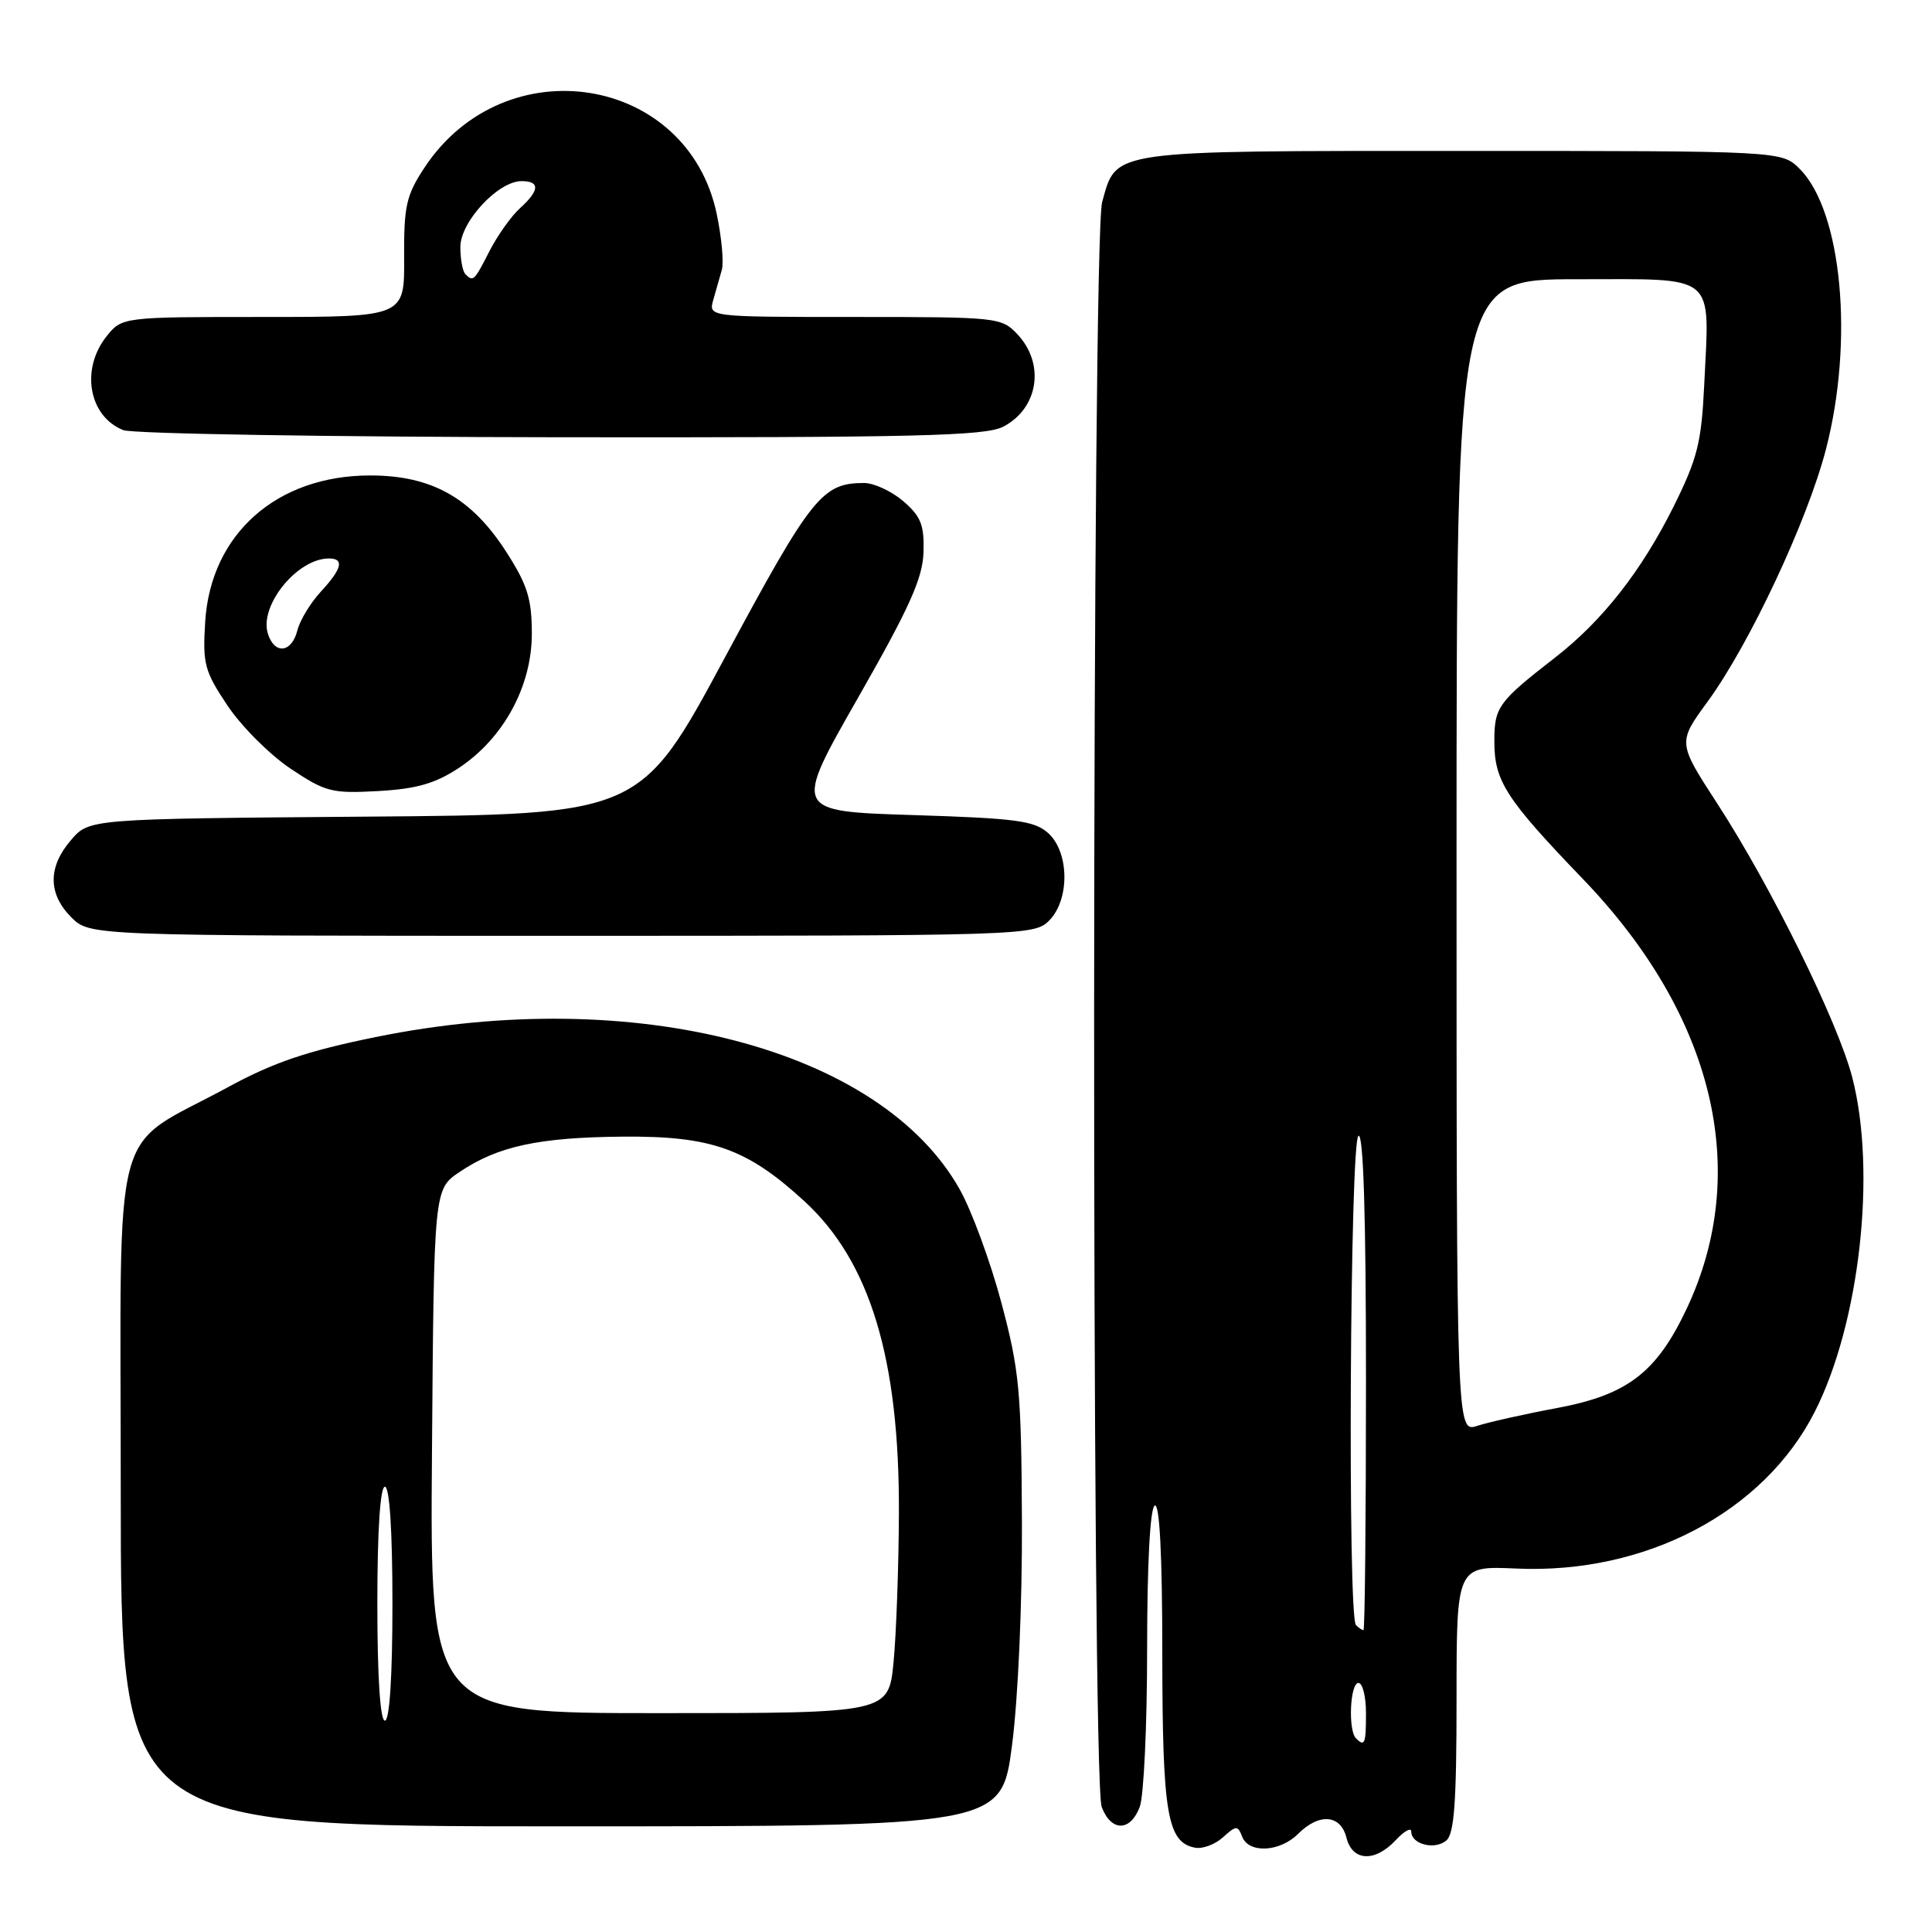 <?xml version="1.0" encoding="UTF-8" standalone="no"?>
<!DOCTYPE svg PUBLIC "-//W3C//DTD SVG 1.1//EN" "http://www.w3.org/Graphics/SVG/1.1/DTD/svg11.dtd" >
<svg xmlns="http://www.w3.org/2000/svg" xmlns:xlink="http://www.w3.org/1999/xlink" version="1.1" viewBox="0 0 256 256">
 <g >
 <path fill="currentColor"
d=" M 184.96 243.81 C 186.08 242.61 187.00 242.11 187.00 242.70 C 187.00 244.37 190.09 245.17 191.63 243.89 C 192.70 243.01 193.00 238.85 193.00 225.12 C 193.00 207.49 193.00 207.49 200.90 207.84 C 218.03 208.62 233.72 200.38 240.48 187.04 C 246.43 175.29 248.67 155.25 245.43 142.75 C 243.53 135.41 234.66 117.42 227.53 106.45 C 222.30 98.39 222.30 98.39 226.28 92.95 C 231.81 85.38 239.48 69.03 241.94 59.56 C 245.68 45.17 244.07 27.98 238.47 22.38 C 236.09 20.00 236.09 20.00 193.77 20.00 C 146.64 20.00 147.98 19.81 146.04 26.78 C 144.67 31.74 144.60 235.82 145.98 239.43 C 147.23 242.73 149.77 242.73 151.02 239.43 C 151.56 238.02 152.00 228.60 152.00 218.49 C 152.00 207.32 152.39 199.88 153.00 199.50 C 153.65 199.10 154.01 205.91 154.01 219.19 C 154.03 240.36 154.66 244.12 158.35 244.83 C 159.34 245.02 161.01 244.40 162.05 243.45 C 163.80 241.87 164.01 241.86 164.59 243.36 C 165.45 245.62 169.58 245.42 172.00 243.00 C 174.79 240.21 177.64 240.43 178.41 243.50 C 179.20 246.65 182.19 246.79 184.96 243.81 Z  M 134.10 231.25 C 134.91 225.00 135.46 212.54 135.41 201.50 C 135.33 184.31 135.07 181.56 132.69 172.62 C 131.24 167.19 128.76 160.44 127.18 157.62 C 116.71 138.94 84.05 130.42 49.76 137.42 C 40.71 139.26 36.23 140.78 30.26 144.03 C 14.46 152.61 16.00 146.84 16.00 197.55 C 16.00 242.00 16.00 242.00 74.35 242.00 C 132.70 242.00 132.70 242.00 134.10 231.25 Z  M 139.00 122.00 C 141.76 119.24 141.71 112.95 138.90 110.40 C 137.07 108.75 134.70 108.43 120.95 108.00 C 105.11 107.50 105.11 107.50 113.67 92.50 C 120.53 80.48 122.26 76.64 122.37 73.16 C 122.48 69.56 122.02 68.42 119.69 66.41 C 118.15 65.09 115.81 64.00 114.49 64.00 C 108.94 64.00 107.54 65.76 96.09 87.05 C 84.87 107.93 84.87 107.93 48.35 108.21 C 11.82 108.50 11.82 108.50 9.41 111.31 C 6.33 114.89 6.35 118.44 9.45 121.55 C 11.91 124.00 11.91 124.00 74.45 124.00 C 135.67 124.00 137.04 123.96 139.00 122.00 Z  M 60.81 101.75 C 66.72 97.83 70.47 90.94 70.47 83.97 C 70.47 79.36 69.89 77.50 67.11 73.17 C 62.49 65.97 57.22 63.00 49.05 63.00 C 36.67 63.00 27.93 70.75 27.19 82.36 C 26.84 87.98 27.09 88.92 30.15 93.50 C 31.99 96.25 35.75 100.01 38.50 101.85 C 43.14 104.95 43.98 105.16 50.11 104.82 C 55.21 104.53 57.65 103.83 60.81 101.75 Z  M 132.93 56.54 C 137.59 54.12 138.51 48.24 134.83 44.31 C 132.70 42.05 132.24 42.00 113.26 42.00 C 93.87 42.00 93.87 42.00 94.51 39.75 C 94.87 38.51 95.38 36.71 95.65 35.74 C 95.92 34.78 95.62 31.47 94.98 28.40 C 91.15 9.94 66.92 6.06 56.26 22.19 C 53.82 25.88 53.51 27.29 53.55 34.19 C 53.60 42.00 53.60 42.00 34.87 42.00 C 16.15 42.00 16.15 42.00 14.07 44.63 C 10.66 48.98 11.78 55.17 16.32 56.99 C 17.52 57.48 43.61 57.90 74.30 57.94 C 121.41 57.99 130.54 57.77 132.93 56.54 Z  M 179.67 230.33 C 178.61 229.28 178.89 223.00 180.00 223.00 C 180.55 223.00 181.00 224.80 181.00 227.00 C 181.00 231.09 180.83 231.50 179.67 230.33 Z  M 179.67 215.33 C 178.55 214.22 178.88 151.19 180.00 150.50 C 180.66 150.09 181.00 161.16 181.00 182.94 C 181.00 201.12 180.85 216.00 180.67 216.00 C 180.48 216.00 180.03 215.70 179.67 215.33 Z  M 193.00 113.41 C 193.00 37.00 193.00 37.00 208.98 37.00 C 227.68 37.00 226.53 36.04 225.82 50.96 C 225.45 58.68 224.92 60.76 221.74 67.16 C 217.50 75.66 212.33 82.25 206.11 87.09 C 198.51 92.99 198.00 93.69 198.01 98.25 C 198.01 103.50 199.52 105.84 209.77 116.50 C 227.13 134.56 232.10 155.23 223.47 173.46 C 219.50 181.86 215.65 184.81 206.42 186.55 C 202.06 187.36 197.26 188.44 195.75 188.93 C 193.00 189.83 193.00 189.83 193.00 113.41 Z  M 50.00 212.50 C 50.00 202.83 50.38 197.00 51.00 197.00 C 51.62 197.00 52.00 202.83 52.00 212.50 C 52.00 222.17 51.62 228.00 51.00 228.00 C 50.38 228.00 50.00 222.17 50.00 212.50 Z  M 57.24 192.29 C 57.50 157.58 57.50 157.58 60.90 155.29 C 65.95 151.88 71.37 150.71 82.50 150.61 C 94.26 150.51 98.97 152.18 106.58 159.16 C 115.29 167.16 119.19 180.03 119.11 200.50 C 119.08 207.65 118.76 216.54 118.40 220.25 C 117.74 227.00 117.74 227.00 87.36 227.00 C 56.97 227.00 56.97 227.00 57.24 192.29 Z  M 35.50 83.98 C 34.31 80.26 39.38 74.00 43.58 74.00 C 45.66 74.00 45.32 75.36 42.51 78.40 C 41.14 79.88 39.74 82.19 39.40 83.54 C 38.65 86.51 36.38 86.77 35.50 83.98 Z  M 61.67 36.33 C 61.30 35.97 61.00 34.35 61.00 32.73 C 61.00 29.39 66.00 24.00 69.11 24.00 C 71.58 24.00 71.51 25.23 68.89 27.60 C 67.74 28.64 65.93 31.19 64.87 33.25 C 62.84 37.24 62.70 37.37 61.67 36.33 Z "/>
</g>
</svg>